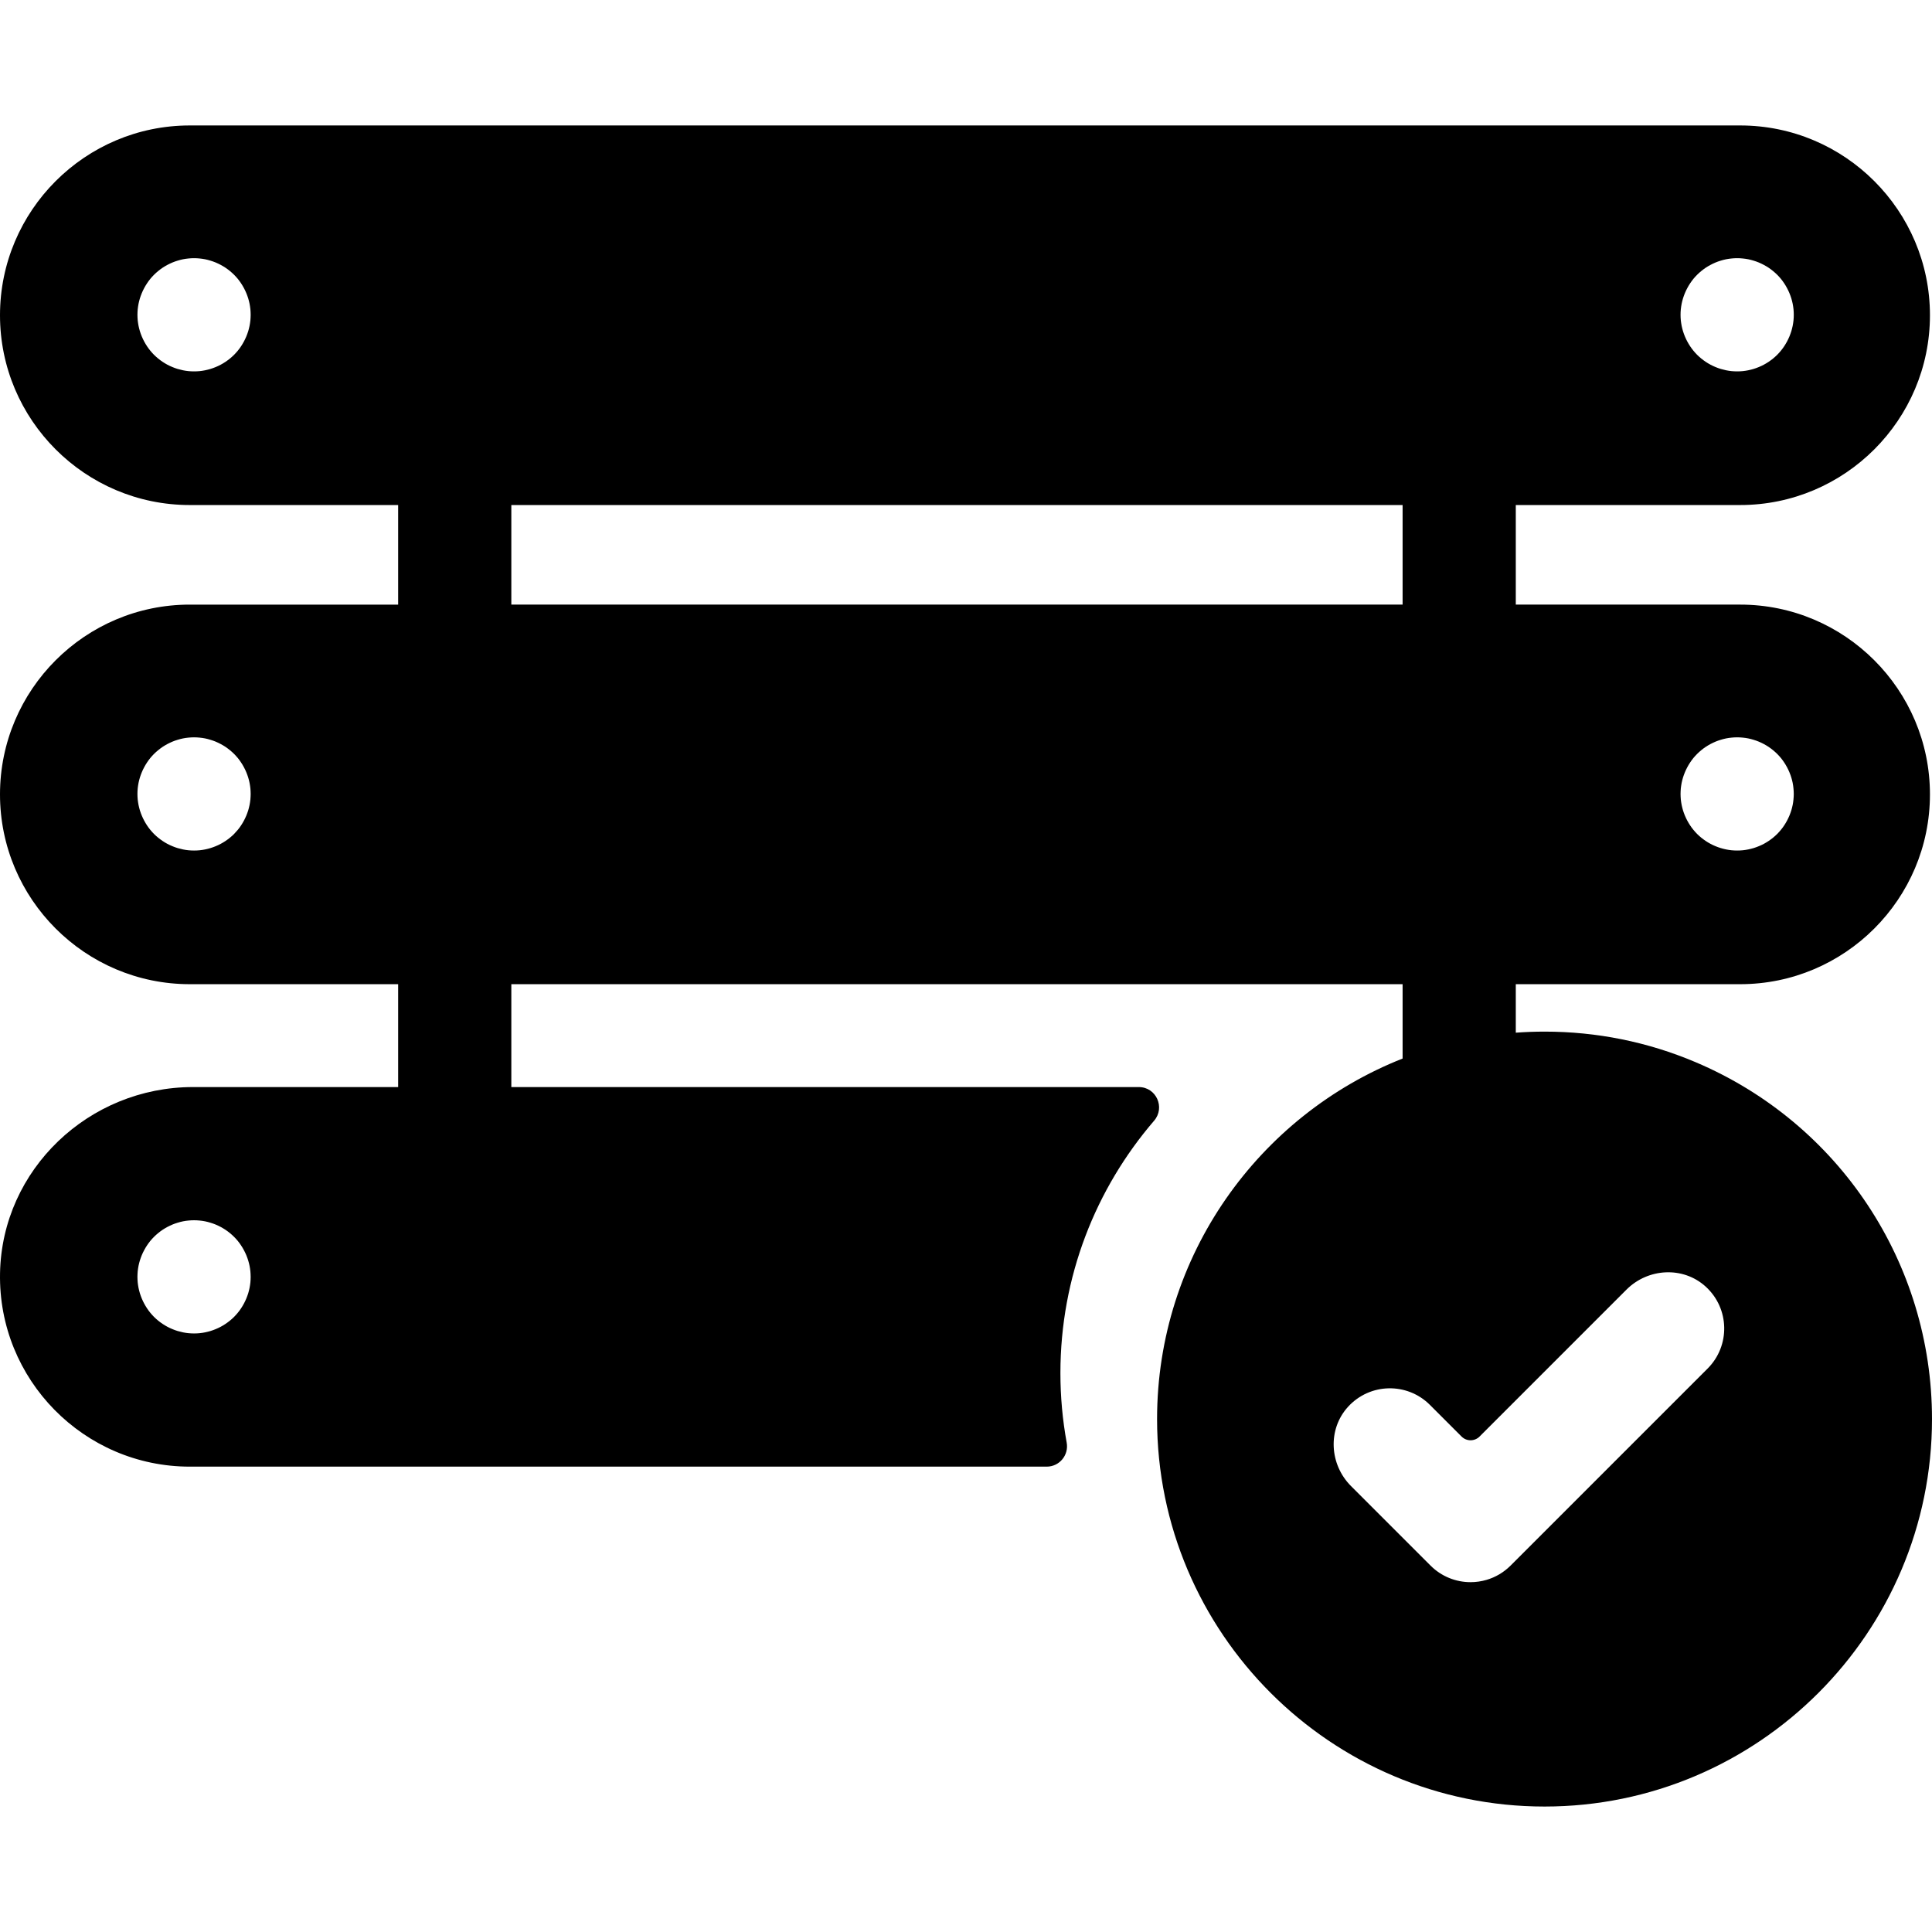 <?xml version="1.0" encoding="iso-8859-1"?>
<!-- Generator: Adobe Illustrator 19.0.0, SVG Export Plug-In . SVG Version: 6.00 Build 0)  -->
<svg version="1.1" id="Capa_1" xmlns="http://www.w3.org/2000/svg" xmlns:xlink="http://www.w3.org/1999/xlink" x="0px" y="0px"
	 viewBox="0 0 512 512" style="enable-background:new 0 0 512 512;" xml:space="preserve">
<g>
	<g>
		<path d="M449.291,281.464c-12.669-5.358-26.118-8.075-39.972-8.075c-2.563,0-5.102,0.097-7.619,0.283V260.82h59.461
			c27.733,0,50.296-22.562,50.296-50.297c0-27.732-22.562-50.296-50.296-50.296H401.7V133.84h59.461
			c27.733,0,50.296-22.562,50.296-50.297c0-27.732-22.562-50.296-50.296-50.296H50.297C22.562,33.249,0,55.812,0,83.544
			c0,27.733,22.562,50.297,50.297,50.297h55.217v26.388H50.297C22.562,160.227,0,182.791,0,210.523
			c0,27.733,22.562,50.297,50.297,50.297h55.217v27.263H51.141c-27.54,0-50.608,21.787-51.132,49.323
			c-0.535,28.176,22.229,51.268,50.287,51.268h227.096c3.369,0,5.894-3.055,5.29-6.369c-1.09-5.979-1.662-12.136-1.662-18.425
			c0-25.52,9.359-48.895,24.826-66.874c3.016-3.505,0.568-8.924-4.056-8.924H135.508V260.82h236.197v19.704
			c-38.067,15.038-65.068,52.199-65.068,95.547c0,56.62,46.062,102.682,102.682,102.682c56.62,0,102.682-46.062,102.682-102.682
			C512,334.713,487.385,297.577,449.291,281.464z M445.434,208.927c0.05-0.49,0.13-0.979,0.22-1.46c0.1-0.48,0.22-0.96,0.36-1.42
			c0.15-0.47,0.31-0.93,0.5-1.38c0.19-0.46,0.4-0.9,0.63-1.33s0.48-0.86,0.75-1.26c0.27-0.41,0.56-0.811,0.87-1.19
			c0.31-0.379,0.65-0.75,0.99-1.09c0.35-0.35,0.72-0.68,1.1-0.99s0.77-0.609,1.18-0.88c0.41-0.27,0.83-0.52,1.26-0.75
			c0.44-0.229,0.88-0.44,1.33-0.63c0.45-0.19,0.92-0.35,1.38-0.49c0.47-0.149,0.95-0.27,1.43-0.37c0.48-0.09,0.97-0.17,1.46-0.21
			c0.97-0.1,1.97-0.1,2.95,0c0.48,0.04,0.97,0.12,1.45,0.21c0.48,0.101,0.96,0.221,1.43,0.37c0.46,0.141,0.93,0.3,1.38,0.49
			c0.45,0.189,0.9,0.4,1.33,0.63c0.43,0.23,0.85,0.48,1.26,0.75c0.4,0.271,0.8,0.57,1.18,0.88c0.38,0.311,0.75,0.641,1.1,0.99
			c0.34,0.34,0.68,0.71,0.99,1.09s0.6,0.78,0.87,1.19c0.27,0.399,0.52,0.83,0.75,1.26s0.44,0.87,0.63,1.33
			c0.19,0.45,0.35,0.91,0.5,1.38c0.14,0.46,0.26,0.939,0.36,1.42c0.09,0.48,0.17,0.97,0.21,1.46c0.05,0.49,0.08,0.98,0.08,1.47
			s-0.03,0.99-0.08,1.48c-0.04,0.479-0.12,0.97-0.21,1.45c-0.1,0.479-0.22,0.96-0.36,1.43c-0.15,0.46-0.31,0.93-0.5,1.38
			c-0.19,0.45-0.4,0.9-0.63,1.33c-0.23,0.43-0.48,0.85-0.75,1.26c-0.27,0.41-0.56,0.811-0.87,1.181c-0.31,0.38-0.65,0.75-0.99,1.1
			c-0.35,0.35-0.72,0.68-1.1,0.99s-0.78,0.6-1.18,0.87c-0.41,0.27-0.83,0.529-1.26,0.76c-0.43,0.229-0.88,0.439-1.33,0.62
			c-0.45,0.189-0.92,0.359-1.38,0.5c-0.47,0.14-0.95,0.26-1.43,0.359c-0.48,0.101-0.97,0.17-1.45,0.221
			c-0.49,0.05-0.99,0.069-1.48,0.069s-0.99-0.02-1.47-0.069c-0.49-0.051-0.98-0.12-1.46-0.221c-0.48-0.1-0.96-0.22-1.42-0.359
			c-0.47-0.141-0.94-0.311-1.39-0.5c-0.45-0.181-0.89-0.391-1.32-0.62c-0.44-0.23-0.86-0.49-1.27-0.76
			c-0.4-0.271-0.8-0.561-1.18-0.87c-0.38-0.311-0.75-0.641-1.1-0.99c-0.34-0.35-0.68-0.72-0.99-1.1c-0.31-0.37-0.6-0.771-0.87-1.181
			c-0.27-0.41-0.52-0.83-0.75-1.26c-0.23-0.43-0.44-0.88-0.63-1.33c-0.19-0.45-0.35-0.92-0.5-1.38c-0.14-0.47-0.26-0.95-0.36-1.43
			c-0.09-0.48-0.17-0.971-0.22-1.45c-0.04-0.49-0.07-0.99-0.07-1.48C445.364,209.908,445.394,209.418,445.434,208.927z
			 M445.434,81.948c0.05-0.49,0.13-0.979,0.22-1.46c0.1-0.48,0.22-0.95,0.36-1.42c0.15-0.47,0.31-0.93,0.5-1.38
			c0.19-0.46,0.4-0.9,0.63-1.33s0.48-0.86,0.75-1.26c0.27-0.41,0.56-0.811,0.87-1.19c0.31-0.379,0.65-0.75,0.99-1.09
			c0.35-0.35,0.72-0.68,1.1-0.99c0.38-0.31,0.78-0.609,1.18-0.88c0.41-0.27,0.83-0.52,1.27-0.75c0.43-0.229,0.87-0.44,1.32-0.63
			c0.45-0.19,0.92-0.35,1.38-0.49c0.47-0.149,0.95-0.27,1.43-0.37c0.48-0.09,0.97-0.17,1.45-0.21c0.98-0.1,1.98-0.1,2.95,0
			c0.49,0.04,0.98,0.12,1.46,0.21c0.48,0.101,0.96,0.221,1.43,0.37c0.46,0.141,0.93,0.3,1.38,0.49c0.45,0.189,0.89,0.4,1.32,0.63
			c0.44,0.23,0.86,0.48,1.27,0.75c0.4,0.271,0.8,0.57,1.18,0.88c0.38,0.311,0.75,0.641,1.1,0.99c0.34,0.34,0.68,0.71,0.99,1.09
			c0.31,0.38,0.6,0.78,0.87,1.19c0.27,0.399,0.52,0.83,0.75,1.26s0.44,0.87,0.63,1.33c0.19,0.45,0.35,0.91,0.5,1.38
			c0.14,0.47,0.26,0.939,0.36,1.42c0.09,0.48,0.17,0.97,0.22,1.46s0.07,0.98,0.07,1.47c0,0.49-0.02,0.99-0.07,1.48
			c-0.05,0.479-0.13,0.97-0.22,1.45c-0.1,0.479-0.22,0.96-0.36,1.43c-0.15,0.46-0.31,0.93-0.5,1.38c-0.19,0.45-0.4,0.9-0.63,1.33
			s-0.48,0.85-0.75,1.26c-0.27,0.41-0.56,0.8-0.87,1.181c-0.31,0.38-0.65,0.75-0.99,1.1c-0.35,0.34-0.72,0.68-1.1,0.99
			s-0.78,0.6-1.18,0.87c-0.41,0.27-0.83,0.529-1.27,0.76c-0.43,0.229-0.87,0.439-1.32,0.62c-0.45,0.189-0.92,0.359-1.38,0.5
			c-0.47,0.14-0.95,0.26-1.43,0.359c-0.48,0.101-0.97,0.17-1.46,0.221c-0.48,0.05-0.98,0.069-1.47,0.069
			c-0.49,0-0.99-0.02-1.48-0.069c-0.48-0.051-0.97-0.12-1.45-0.221c-0.48-0.1-0.96-0.22-1.43-0.359c-0.46-0.141-0.93-0.311-1.38-0.5
			c-0.45-0.181-0.89-0.391-1.32-0.62c-0.44-0.23-0.86-0.49-1.27-0.76c-0.4-0.271-0.8-0.561-1.18-0.87
			c-0.38-0.311-0.75-0.65-1.1-0.99c-0.34-0.35-0.68-0.72-0.99-1.1c-0.31-0.381-0.6-0.771-0.87-1.181c-0.27-0.41-0.52-0.83-0.75-1.26
			s-0.44-0.88-0.63-1.33c-0.19-0.45-0.35-0.92-0.5-1.38c-0.14-0.47-0.26-0.95-0.36-1.43c-0.09-0.48-0.17-0.971-0.22-1.45
			c-0.05-0.49-0.07-0.99-0.07-1.48C445.364,82.929,445.384,82.439,445.434,81.948z M66.357,84.899c-0.05,0.479-0.13,0.97-0.22,1.45
			c-0.1,0.479-0.22,0.96-0.36,1.43c-0.15,0.46-0.31,0.93-0.5,1.38c-0.19,0.45-0.4,0.9-0.63,1.33c-0.23,0.43-0.48,0.85-0.75,1.26
			c-0.27,0.41-0.56,0.8-0.87,1.181c-0.31,0.38-0.65,0.75-0.99,1.1c-0.35,0.34-0.72,0.68-1.1,0.99s-0.78,0.6-1.18,0.87
			c-0.41,0.27-0.83,0.529-1.27,0.76c-0.43,0.229-0.87,0.439-1.32,0.62c-0.45,0.189-0.92,0.359-1.39,0.5
			c-0.46,0.14-0.94,0.26-1.42,0.359c-0.48,0.101-0.97,0.17-1.45,0.221c-0.49,0.05-0.99,0.069-1.48,0.069s-0.99-0.02-1.48-0.069
			c-0.48-0.051-0.97-0.12-1.45-0.221c-0.48-0.1-0.96-0.22-1.43-0.359c-0.46-0.141-0.93-0.311-1.38-0.5
			c-0.45-0.181-0.89-0.391-1.33-0.62c-0.43-0.23-0.85-0.49-1.26-0.76c-0.41-0.271-0.8-0.561-1.18-0.87
			c-0.38-0.311-0.75-0.65-1.1-0.99c-0.34-0.35-0.68-0.72-0.99-1.1c-0.31-0.381-0.6-0.771-0.87-1.181s-0.52-0.83-0.75-1.26
			c-0.23-0.43-0.44-0.88-0.63-1.33c-0.19-0.45-0.35-0.92-0.5-1.38c-0.14-0.47-0.26-0.95-0.36-1.43c-0.09-0.48-0.17-0.971-0.22-1.45
			c-0.04-0.49-0.07-0.99-0.07-1.48c0-0.489,0.03-0.979,0.07-1.47c0.05-0.49,0.13-0.979,0.22-1.46c0.1-0.48,0.22-0.95,0.36-1.42
			c0.15-0.47,0.31-0.93,0.5-1.38c0.19-0.46,0.4-0.9,0.63-1.33c0.23-0.43,0.48-0.86,0.75-1.26c0.27-0.41,0.56-0.811,0.87-1.19
			c0.31-0.379,0.65-0.75,0.99-1.09c0.35-0.35,0.72-0.68,1.1-0.99s0.77-0.609,1.18-0.88c0.41-0.27,0.83-0.52,1.26-0.75
			c0.44-0.229,0.88-0.44,1.33-0.63c0.45-0.19,0.92-0.35,1.38-0.49c0.47-0.149,0.95-0.27,1.43-0.37c0.48-0.09,0.97-0.17,1.45-0.21
			c0.98-0.1,1.98-0.1,2.96,0c0.48,0.04,0.97,0.12,1.45,0.21c0.48,0.101,0.96,0.221,1.43,0.37c0.46,0.141,0.93,0.3,1.38,0.49
			c0.45,0.189,0.89,0.4,1.33,0.63c0.43,0.23,0.85,0.48,1.26,0.75c0.41,0.271,0.8,0.57,1.18,0.88c0.38,0.311,0.75,0.641,1.1,0.99
			c0.34,0.34,0.68,0.71,0.99,1.09s0.6,0.78,0.87,1.19c0.27,0.399,0.52,0.83,0.75,1.26s0.44,0.87,0.63,1.33
			c0.19,0.45,0.35,0.91,0.5,1.38c0.14,0.47,0.26,0.939,0.36,1.42c0.09,0.48,0.17,0.97,0.22,1.46c0.04,0.49,0.07,0.98,0.07,1.47
			C66.427,83.908,66.397,84.408,66.357,84.899z M66.357,211.878c-0.05,0.479-0.13,0.97-0.22,1.45c-0.1,0.479-0.22,0.96-0.36,1.43
			c-0.15,0.46-0.31,0.93-0.5,1.38c-0.19,0.45-0.4,0.9-0.63,1.33c-0.23,0.43-0.48,0.85-0.75,1.26c-0.27,0.41-0.56,0.8-0.87,1.181
			c-0.32,0.38-0.65,0.75-0.99,1.1c-0.35,0.35-0.72,0.68-1.1,0.99c-0.38,0.31-0.78,0.6-1.18,0.87c-0.41,0.27-0.83,0.529-1.27,0.76
			c-0.43,0.229-0.87,0.439-1.32,0.62c-0.45,0.189-0.92,0.359-1.39,0.5c-0.46,0.14-0.94,0.26-1.42,0.359
			c-0.48,0.101-0.97,0.17-1.46,0.221c-0.48,0.05-0.98,0.069-1.47,0.069s-0.99-0.02-1.48-0.069c-0.48-0.051-0.97-0.12-1.45-0.221
			c-0.48-0.1-0.96-0.22-1.43-0.359c-0.46-0.141-0.93-0.311-1.38-0.5c-0.45-0.181-0.89-0.391-1.33-0.62
			c-0.43-0.23-0.85-0.49-1.26-0.76c-0.4-0.271-0.8-0.561-1.18-0.87c-0.38-0.311-0.75-0.641-1.1-0.99c-0.34-0.35-0.68-0.72-0.99-1.1
			c-0.31-0.381-0.6-0.771-0.87-1.181c-0.27-0.41-0.52-0.83-0.75-1.26c-0.23-0.43-0.44-0.88-0.63-1.33c-0.19-0.45-0.35-0.92-0.5-1.38
			c-0.14-0.47-0.26-0.95-0.36-1.43c-0.09-0.48-0.17-0.971-0.22-1.45c-0.05-0.49-0.07-0.99-0.07-1.48c0-0.489,0.02-0.979,0.07-1.47
			c0.05-0.49,0.13-0.979,0.22-1.46c0.1-0.48,0.22-0.96,0.36-1.42c0.15-0.47,0.31-0.93,0.5-1.38c0.19-0.46,0.4-0.9,0.63-1.33
			c0.23-0.43,0.48-0.86,0.75-1.26c0.27-0.41,0.56-0.811,0.87-1.19c0.31-0.379,0.65-0.75,0.99-1.09c0.35-0.35,0.72-0.68,1.1-0.99
			c0.38-0.31,0.78-0.609,1.18-0.88c0.41-0.27,0.83-0.52,1.26-0.75c0.44-0.229,0.88-0.44,1.33-0.63c0.45-0.19,0.92-0.35,1.38-0.49
			c0.47-0.149,0.95-0.27,1.43-0.37c0.48-0.09,0.97-0.17,1.45-0.21c0.98-0.1,1.98-0.1,2.95,0c0.49,0.04,0.98,0.12,1.46,0.21
			c0.48,0.101,0.96,0.221,1.42,0.37c0.47,0.141,0.94,0.3,1.39,0.49c0.45,0.189,0.89,0.4,1.32,0.63c0.44,0.23,0.86,0.48,1.27,0.75
			c0.4,0.271,0.8,0.57,1.18,0.88c0.38,0.311,0.75,0.641,1.1,0.99c0.34,0.34,0.67,0.71,0.99,1.09c0.31,0.38,0.6,0.78,0.87,1.19
			c0.27,0.399,0.52,0.83,0.75,1.26c0.23,0.43,0.44,0.87,0.63,1.33c0.19,0.45,0.35,0.91,0.5,1.38c0.14,0.46,0.26,0.939,0.36,1.42
			c0.09,0.48,0.17,0.97,0.22,1.46c0.04,0.49,0.07,0.98,0.07,1.47C66.427,210.887,66.397,211.387,66.357,211.878z M66.357,339.857
			c-0.05,0.479-0.13,0.97-0.22,1.45c-0.1,0.479-0.22,0.96-0.36,1.43c-0.15,0.46-0.31,0.93-0.5,1.38c-0.19,0.45-0.4,0.9-0.63,1.33
			c-0.23,0.43-0.48,0.85-0.75,1.26c-0.27,0.41-0.56,0.811-0.87,1.181c-0.31,0.38-0.65,0.75-0.99,1.1c-0.35,0.35-0.72,0.68-1.1,0.99
			s-0.78,0.6-1.18,0.87c-0.41,0.27-0.83,0.529-1.27,0.76c-0.43,0.229-0.87,0.439-1.32,0.62c-0.45,0.189-0.92,0.359-1.38,0.5
			c-0.47,0.14-0.95,0.26-1.43,0.359c-0.48,0.101-0.97,0.17-1.45,0.221c-0.49,0.05-0.99,0.069-1.48,0.069s-0.99-0.02-1.47-0.069
			c-0.49-0.051-0.98-0.12-1.46-0.221c-0.48-0.1-0.96-0.22-1.43-0.359c-0.46-0.141-0.93-0.311-1.38-0.5
			c-0.45-0.181-0.89-0.391-1.32-0.62c-0.44-0.23-0.86-0.49-1.27-0.76c-0.41-0.271-0.8-0.561-1.18-0.87
			c-0.38-0.311-0.75-0.641-1.1-0.99c-0.34-0.35-0.68-0.72-0.99-1.1c-0.31-0.37-0.6-0.771-0.87-1.181s-0.52-0.83-0.75-1.26
			c-0.23-0.43-0.44-0.88-0.63-1.33c-0.19-0.45-0.35-0.92-0.5-1.38c-0.14-0.47-0.26-0.95-0.36-1.43c-0.09-0.48-0.17-0.971-0.22-1.45
			c-0.04-0.49-0.07-0.99-0.07-1.48c0-0.489,0.03-0.979,0.07-1.47c0.05-0.49,0.13-0.979,0.22-1.46c0.1-0.48,0.22-0.96,0.36-1.42
			c0.15-0.47,0.31-0.93,0.5-1.39c0.19-0.45,0.4-0.891,0.63-1.32c0.23-0.43,0.48-0.86,0.75-1.26c0.27-0.41,0.56-0.811,0.87-1.19
			c0.31-0.379,0.65-0.75,0.99-1.09c0.35-0.35,0.72-0.68,1.1-0.99s0.77-0.609,1.18-0.88c0.41-0.27,0.83-0.52,1.26-0.75
			c0.43-0.229,0.88-0.44,1.33-0.63c0.45-0.19,0.92-0.35,1.38-0.49c0.47-0.149,0.95-0.27,1.43-0.37c0.48-0.09,0.97-0.17,1.45-0.21
			c0.98-0.1,1.98-0.1,2.959,0c0.48,0.04,0.97,0.12,1.45,0.21c0.48,0.101,0.96,0.221,1.43,0.37c0.46,0.141,0.93,0.3,1.38,0.49
			c0.45,0.189,0.9,0.4,1.33,0.63s0.85,0.48,1.26,0.75c0.41,0.271,0.8,0.57,1.18,0.88c0.38,0.311,0.75,0.641,1.1,0.99
			c0.34,0.34,0.68,0.71,0.99,1.09s0.6,0.78,0.87,1.19c0.27,0.399,0.52,0.83,0.75,1.26c0.23,0.43,0.44,0.87,0.63,1.32
			c0.19,0.46,0.35,0.92,0.5,1.39c0.14,0.46,0.26,0.939,0.36,1.42c0.09,0.48,0.17,0.97,0.22,1.46c0.04,0.49,0.07,0.98,0.07,1.47
			C66.427,338.866,66.397,339.366,66.357,339.857z M135.508,160.228v-26.388h236.197v26.388H135.508z M452.543,362.672
			l-52.221,52.221c-0.002,0.002-0.003,0.003-0.005,0.005c-1.831,1.83-4.016,3.089-6.335,3.775c-1.392,0.412-2.831,0.618-4.27,0.618
			c-3.838,0-7.677-1.465-10.604-4.393l-21.081-21.081c-5.71-5.71-6.235-15.012-0.799-20.983c5.804-6.376,15.684-6.551,21.71-0.525
			l8.389,8.389c1.318,1.318,3.454,1.318,4.772,0l38.936-38.936c5.71-5.71,15.012-6.236,20.984-0.801
			C458.395,346.765,458.57,356.645,452.543,362.672z"/>
	</g>
</g>
<g>
</g>
<g>
</g>
<g>
</g>
<g>
</g>
<g>
</g>
<g>
</g>
<g>
</g>
<g>
</g>
<g>
</g>
<g>
</g>
<g>
</g>
<g>
</g>
<g>
</g>
<g>
</g>
<g>
</g>
</svg>
